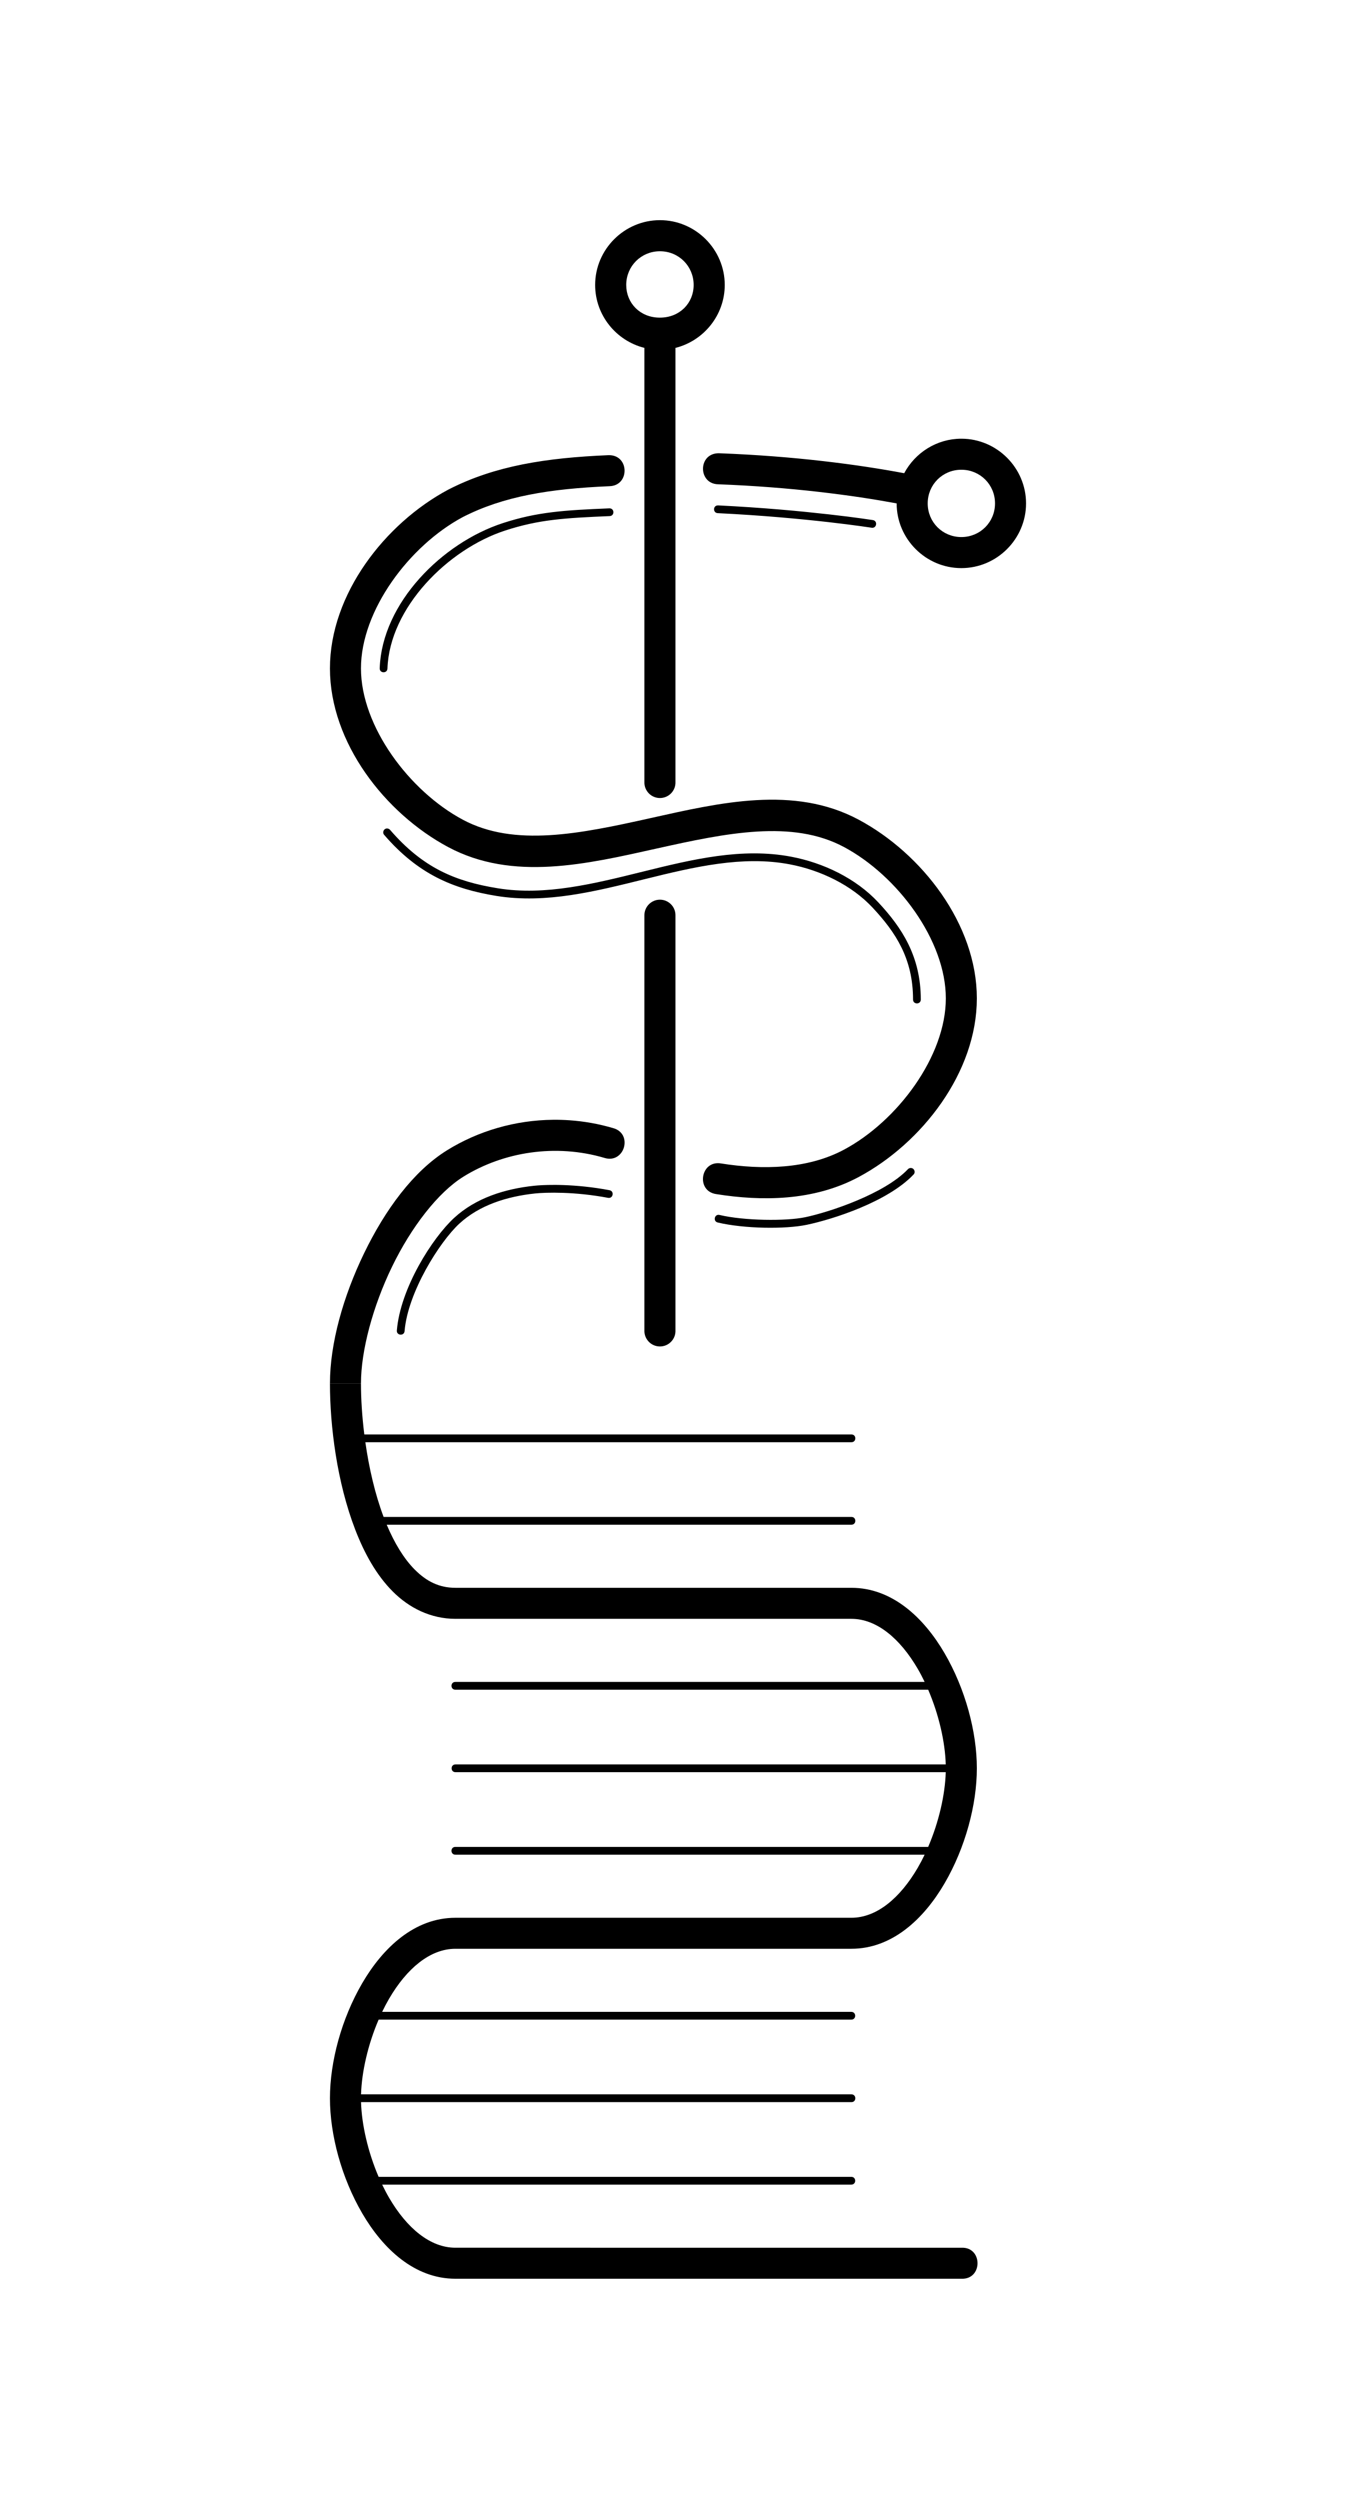 <?xml version="1.0" encoding="UTF-8" standalone="no"?>
<!-- Created with Inkscape (http://www.inkscape.org/) -->

<svg
   xmlns:dc="http://purl.org/dc/elements/1.1/"
   xmlns:cc="http://creativecommons.org/ns#"
   xmlns:rdf="http://www.w3.org/1999/02/22-rdf-syntax-ns#"
   xmlns:svg="http://www.w3.org/2000/svg"
   xmlns="http://www.w3.org/2000/svg"
   xmlns:sodipodi="http://sodipodi.sourceforge.net/DTD/sodipodi-0.dtd"
   xmlns:inkscape="http://www.inkscape.org/namespaces/inkscape"
   width="123.293mm"
   height="227.181mm"
   viewBox="0 0 123.293 227.181"
   version="1.1"
   id="svg846"
   inkscape:version="0.92.2 5c3e80d, 2017-08-06"
   sodipodi:docname="simple.svg">
  <defs
     id="defs840">
    <inkscape:path-effect
       simplifyJustCoalesce="false"
       simplifyindividualpaths="false"
       simplify_just_coalesce="false"
       simplify_individual_paths="false"
       helper_size="0"
       smooth_angles="360"
       threshold="0.007"
       steps="1"
       is_visible="true"
       id="path-effect4542"
       effect="simplify" />
    <inkscape:path-effect
       simplifyJustCoalesce="false"
       simplifyindividualpaths="false"
       simplify_just_coalesce="false"
       simplify_individual_paths="false"
       helper_size="0"
       smooth_angles="360"
       threshold="0.007"
       steps="1"
       is_visible="true"
       id="path-effect4538"
       effect="simplify" />
    <inkscape:path-effect
       is_visible="true"
       id="path-effect4534"
       effect="spiro" />
    <inkscape:perspective
       id="perspective10"
       inkscape:persp3d-origin="396.85038 : 374.17322 : 1"
       inkscape:vp_z="793.70075 : 561.25983 : 1"
       inkscape:vp_y="0 : 1066.6667 : 0"
       inkscape:vp_x="0 : 561.25983 : 1"
       sodipodi:type="inkscape:persp3d" />
    <inkscape:perspective
       sodipodi:type="inkscape:persp3d"
       inkscape:vp_x="0 : 561.25983 : 1"
       inkscape:vp_y="0 : 1066.6667 : 0"
       inkscape:vp_z="793.70075 : 561.25983 : 1"
       inkscape:persp3d-origin="396.85038 : 374.17322 : 1"
       id="perspective2390" />
  </defs>
  <sodipodi:namedview
     id="base"
     pagecolor="#ffffff"
     bordercolor="#666666"
     borderopacity="1.0"
     inkscape:pageopacity="0.0"
     inkscape:pageshadow="2"
     inkscape:zoom="0.98994949"
     inkscape:cx="184.55668"
     inkscape:cy="453.62234"
     inkscape:document-units="mm"
     inkscape:current-layer="layer1"
     showgrid="false"
     inkscape:snap-nodes="true"
     inkscape:snap-page="true"
     inkscape:snap-bbox="true"
     inkscape:object-nodes="true"
     showguides="false"
     inkscape:guide-bbox="true"
     inkscape:window-width="1920"
     inkscape:window-height="1024"
     inkscape:window-x="0"
     inkscape:window-y="30"
     inkscape:window-maximized="1"
     inkscape:object-paths="true"
     inkscape:snap-intersection-paths="true"
     inkscape:snap-smooth-nodes="true"
     inkscape:snap-midpoints="true"
     inkscape:snap-global="true"
     fit-margin-top="20"
     fit-margin-bottom="20"
     fit-margin-left="30"
     fit-margin-right="30"
     inkscape:snap-to-guides="true">
    <sodipodi:guide
       position="50.363,181.411"
       orientation="0,1"
       id="guide1425"
       inkscape:locked="false"
       inkscape:label=""
       inkscape:color="rgb(0,0,255)" />
    <sodipodi:guide
       position="69.606,151.411"
       orientation="0,1"
       id="guide1427"
       inkscape:locked="false"
       inkscape:label=""
       inkscape:color="rgb(0,0,255)" />
    <sodipodi:guide
       position="63.191,121.411"
       orientation="0,1"
       id="guide1429"
       inkscape:locked="false"
       inkscape:label=""
       inkscape:color="rgb(0,0,255)" />
    <sodipodi:guide
       position="54.639,81.411"
       orientation="0,1"
       id="guide1431"
       inkscape:locked="false"
       inkscape:label=""
       inkscape:color="rgb(0,0,255)" />
    <sodipodi:guide
       position="76.555,51.411"
       orientation="0,1"
       id="guide1433"
       inkscape:locked="false"
       inkscape:label=""
       inkscape:color="rgb(0,0,255)" />
    <sodipodi:guide
       position="66.399,21.411"
       orientation="0,1"
       id="guide1435"
       inkscape:locked="false"
       inkscape:label=""
       inkscape:color="rgb(0,0,255)" />
    <sodipodi:guide
       position="31.41,94.956"
       orientation="1,0"
       id="guide1437"
       inkscape:locked="false"
       inkscape:label=""
       inkscape:color="rgb(0,0,255)" />
    <sodipodi:guide
       position="87.41,93.352"
       orientation="1,0"
       id="guide1439"
       inkscape:locked="false"
       inkscape:label=""
       inkscape:color="rgb(0,0,255)" />
    <sodipodi:guide
       position="41.41,64.487"
       orientation="1,0"
       id="guide1441"
       inkscape:locked="false"
       inkscape:label=""
       inkscape:color="rgb(0,0,255)" />
    <sodipodi:guide
       position="77.41,61.814"
       orientation="1,0"
       id="guide1443"
       inkscape:locked="false"
       inkscape:label=""
       inkscape:color="rgb(0,0,255)" />
    <sodipodi:guide
       position="59.91,217.9"
       orientation="1,0"
       id="guide1445"
       inkscape:locked="false"
       inkscape:label=""
       inkscape:color="rgb(0,0,255)" />
    <sodipodi:guide
       position="143.372,166.411"
       orientation="0,1"
       id="guide1447"
       inkscape:locked="false"
       inkscape:label=""
       inkscape:color="rgb(0,0,255)" />
    <sodipodi:guide
       position="203.775,136.411"
       orientation="0,1"
       id="guide1449"
       inkscape:locked="false"
       inkscape:label=""
       inkscape:color="rgb(0,0,255)" />
    <sodipodi:guide
       position="195.223,101.411"
       orientation="0,1"
       id="guide1451"
       inkscape:locked="false"
       inkscape:label=""
       inkscape:color="rgb(0,0,255)" />
    <sodipodi:guide
       position="190.946,66.411"
       orientation="0,1"
       id="guide1453"
       inkscape:locked="false"
       inkscape:label=""
       inkscape:color="rgb(0,0,255)" />
    <sodipodi:guide
       position="214.466,36.411"
       orientation="0,1"
       id="guide1455"
       inkscape:locked="false"
       inkscape:label=""
       inkscape:color="rgb(0,0,255)" />
    <sodipodi:guide
       position="54.366,73.911"
       orientation="0,1"
       id="guide1467"
       inkscape:locked="false"
       inkscape:label=""
       inkscape:color="rgb(0,0,255)" />
    <sodipodi:guide
       position="59.91,58.911"
       orientation="0,1"
       id="guide1469"
       inkscape:locked="false"
       inkscape:label=""
       inkscape:color="rgb(0,0,255)" />
    <sodipodi:guide
       position="67.595,88.911"
       orientation="0,1"
       id="guide1471"
       inkscape:locked="false"
       inkscape:label=""
       inkscape:color="rgb(0,0,255)" />
    <sodipodi:guide
       position="72.131,96.411"
       orientation="0,1"
       id="guide1492"
       inkscape:locked="false"
       inkscape:label=""
       inkscape:color="rgb(0,0,255)" />
    <sodipodi:guide
       position="64.661,43.911"
       orientation="0,1"
       id="guide1508"
       inkscape:locked="false"
       inkscape:label=""
       inkscape:color="rgb(0,0,255)" />
    <sodipodi:guide
       position="83.504,28.911"
       orientation="0,1"
       id="guide1510"
       inkscape:locked="false"
       inkscape:label=""
       inkscape:color="rgb(0,0,255)" />
    <sodipodi:guide
       position="77.41,106.411"
       orientation="0,1"
       id="guide1518"
       inkscape:locked="false"
       inkscape:label=""
       inkscape:color="rgb(0,0,255)" />
    <sodipodi:guide
       position="55.352,179.123"
       orientation="1,0"
       id="guide1567"
       inkscape:locked="false"
       inkscape:label=""
       inkscape:color="rgb(0,0,255)" />
    <sodipodi:guide
       position="65.352,184.559"
       orientation="1,0"
       id="guide1569"
       inkscape:locked="false"
       inkscape:label=""
       inkscape:color="rgb(0,0,255)" />
    <sodipodi:guide
       position="82.938,129.444"
       orientation="1,0"
       id="guide1577"
       inkscape:locked="false" />
  </sodipodi:namedview>
  <g
     inkscape:label="Layer 1"
     inkscape:groupmode="layer"
     id="layer1"
     transform="translate(12.41,-71.231)"
     style="display:inline">
    <g
       id="g1611"
       inkscape:label="DNA"
       style="display:inline;fill:#000000;fill-opacity:1;stroke:#2c89a0">
      <path
         inkscape:connector-curvature="0"
         id="path1516"
         d="m 17.59,197 c 0,3.887 0.637,8.992 2.299,13.303 0.831,2.155 1.917,4.122 3.404,5.616 1.487,1.494 3.448,2.492 5.707,2.492 h 36 c 2.301,0 4.427,1.789 6.035,4.547 0.223,0.382 0.431,0.781 0.627,1.19 H 29 c -0.479,-0.008 -0.479,0.715 0,0.707 h 42.983 c 0.968,2.249 1.539,4.745 1.599,6.793 H 29 c -0.463,0.008 -0.463,0.699 0,0.707 h 44.582 c -0.06,2.048 -0.631,4.544 -1.599,6.793 H 29 c -0.48,-0.008 -0.48,0.715 0,0.707 h 42.663 c -0.196,0.409 -0.405,0.807 -0.627,1.189 -1.609,2.758 -3.734,4.547 -6.035,4.547 H 29 c -3.708,0 -6.584,2.706 -8.473,5.945 -1.889,3.239 -2.937,7.148 -2.937,10.465 0,3.317 1.048,7.225 2.937,10.464 1.889,3.239 4.764,5.945 8.473,5.945 h 46 c 1.961,0.083 1.961,-2.903 0,-2.82 H 29 c -2.301,0 -4.427,-1.789 -6.035,-4.547 -0.223,-0.382 -0.431,-0.781 -0.627,-1.19 h 42.663 c 0.463,-0.008 0.463,-0.699 0,-0.707 H 22.016 c -0.968,-2.249 -1.539,-4.745 -1.599,-6.793 h 44.582 c 0.48,0.008 0.48,-0.715 0,-0.707 H 20.418 c 0.06,-2.048 0.631,-4.544 1.599,-6.793 h 42.983 c 0.463,-0.008 0.463,-0.699 0,-0.707 H 22.337 c 0.196,-0.409 0.405,-0.807 0.627,-1.189 1.609,-2.758 3.734,-4.547 6.035,-4.547 h 36 c 3.708,0 6.584,-2.706 8.473,-5.945 1.889,-3.239 2.937,-7.148 2.937,-10.465 0,-3.317 -1.048,-7.225 -2.937,-10.464 -1.889,-3.239 -4.764,-5.945 -8.473,-5.945 H 29 c -1.468,0 -2.621,-0.571 -3.707,-1.662 -0.977,-0.982 -1.84,-2.406 -2.541,-4.074 h 42.248 c 0.479,0.008 0.479,-0.715 0,-0.707 H 22.47 c -0.788,-2.087 -1.331,-4.477 -1.661,-6.793 h 44.191 c 0.479,0.008 0.479,-0.715 0,-0.707 H 20.715 c -0.206,-1.656 -0.305,-3.253 -0.305,-4.647 z"
         style="color:#000000;font-style:normal;font-variant:normal;font-weight:normal;font-stretch:normal;font-size:medium;line-height:normal;font-family:sans-serif;font-variant-ligatures:normal;font-variant-position:normal;font-variant-caps:normal;font-variant-numeric:normal;font-variant-alternates:normal;font-feature-settings:normal;text-indent:0;text-align:start;text-decoration:none;text-decoration-line:none;text-decoration-style:solid;text-decoration-color:#000000;letter-spacing:normal;word-spacing:normal;text-transform:none;writing-mode:lr-tb;direction:ltr;text-orientation:mixed;dominant-baseline:auto;baseline-shift:baseline;text-anchor:start;white-space:normal;shape-padding:0;clip-rule:nonzero;display:inline;overflow:visible;visibility:visible;opacity:1;isolation:auto;mix-blend-mode:normal;color-interpolation:sRGB;color-interpolation-filters:linearRGB;solid-color:#000000;solid-opacity:1;vector-effect:none;fill:#000000;fill-opacity:1;fill-rule:nonzero;stroke:none;stroke-width:0.706;stroke-linecap:round;stroke-linejoin:miter;stroke-miterlimit:4;stroke-dasharray:none;stroke-dashoffset:0;stroke-opacity:1;color-rendering:auto;image-rendering:auto;shape-rendering:auto;text-rendering:auto;enable-background:accumulate"
         inkscape:label="Dna"
         sodipodi:nodetypes="cccssccccccccccccccssssssccsccccccccccccccsssssssccccccccccc" />
    </g>
    <g
       id="g1595"
       style="display:inline;fill:#000000;fill-opacity:1;stroke:#008000"
       inkscape:label="Snake">
      <path
         inkscape:connector-curvature="0"
         id="path864"
         d="m 75,111.117 c -2.244,0 -4.205,1.277 -5.197,3.139 -4.062,-0.769 -9.961,-1.561 -16.809,-1.815 -0.047,-0.002 -0.094,-0.002 -0.141,0 -1.814,0.087 -1.78,2.779 0.035,2.821 6.595,0.245 12.318,1.007 16.228,1.737 v 0.001 c 0,3.233 2.65,5.883 5.883,5.883 3.233,0 5.883,-2.65 5.883,-5.883 0,-3.233 -2.65,-5.883 -5.883,-5.883 z m -32.021,1.496 c -0.033,-4.6e-4 -0.065,2.1e-4 -0.098,0.002 -5.592,0.243 -10.271,0.942 -14.525,3.129 -0.007,0.004 -0.015,0.008 -0.022,0.011 -5.741,3.073 -10.744,9.499 -10.744,16.244 0,6.745 5.003,13.172 10.744,16.244 5.877,3.145 12.618,1.548 18.972,0.133 6.355,-1.416 12.324,-2.65 17.027,-0.133 4.855,2.599 9.256,8.483 9.256,13.756 0,5.273 -4.401,11.157 -9.256,13.756 -3.321,1.777 -7.423,1.85 -11.172,1.256 -1.883,-0.329 -2.334,2.518 -0.441,2.787 4.087,0.647 8.818,0.654 12.945,-1.555 5.741,-3.073 10.744,-9.499 10.744,-16.244 0,-6.745 -5.003,-13.171 -10.744,-16.244 -5.877,-3.145 -12.618,-1.548 -18.972,-0.133 -6.355,1.416 -12.324,2.65 -17.027,0.133 -4.855,-2.599 -9.256,-8.483 -9.256,-13.756 0,-5.269 4.393,-11.146 9.244,-13.748 3.721,-1.91 7.928,-2.581 13.348,-2.816 1.851,-0.045 1.829,-2.808 -0.023,-2.822 z m 32.021,1.326 c 1.707,0 3.061,1.354 3.061,3.061 0,1.707 -1.354,3.06 -3.061,3.06 -1.707,0 -3.06,-1.353 -3.06,-3.06 0,-1.707 1.353,-3.061 3.06,-3.061 z m -22.142,3.242 c -0.458,0.012 -0.458,0.693 0,0.705 8.059,0.395 13.978,1.324 13.978,1.324 0.472,0.083 0.584,-0.631 0.11,-0.697 0,0 -5.957,-0.935 -14.053,-1.332 -0.012,-5.8e-4 -0.023,-5.8e-4 -0.035,0 z m -9.848,0.267 c -0.005,7e-5 -0.01,2.5e-4 -0.015,5.3e-4 -4.116,0.173 -6.545,0.321 -9.687,1.344 -5.494,1.788 -10.987,7.243 -11.194,13.196 -0.016,0.47 0.69,0.494 0.705,0.023 0.191,-5.527 5.487,-10.848 10.707,-12.547 3.06,-0.996 5.388,-1.138 9.498,-1.311 0.46,-0.019 0.446,-0.705 -0.014,-0.705 z M 22.776,146.553 c -0.299,0.009 -0.452,0.362 -0.254,0.586 3.07,3.556 6.241,4.908 10.23,5.551 4.507,0.726 9.024,-0.432 13.487,-1.535 4.463,-1.104 8.871,-2.155 13.164,-1.34 2.789,0.529 5.609,1.882 7.527,3.936 2.108,2.257 3.674,4.638 3.678,8.346 -0.013,0.483 0.718,0.483 0.705,0 -0.004,-3.909 -1.708,-6.514 -3.867,-8.826 -2.047,-2.192 -4.993,-3.594 -7.912,-4.148 -4.488,-0.852 -8.999,0.243 -13.465,1.348 -4.466,1.105 -8.888,2.218 -13.205,1.523 -3.897,-0.627 -6.836,-1.871 -9.809,-5.314 -0.069,-0.082 -0.172,-0.128 -0.279,-0.125 z m -2.365,50.447 c 0,-2.963 1.077,-6.994 2.82,-10.592 1.743,-3.598 4.178,-6.765 6.512,-8.207 3.624,-2.239 8.351,-3.007 12.801,-1.697 1.825,0.568 2.638,-2.196 0.797,-2.707 -1.312,-0.386 -2.641,-0.62 -3.965,-0.713 -0.496,-0.035 -0.992,-0.05 -1.485,-0.045 v 4e-5 c -3.454,0.032 -6.805,1.012 -9.632,2.76 -3.105,1.919 -5.669,5.462 -7.566,9.379 -1.898,3.917 -3.102,8.207 -3.102,11.822 z m 49.969,-19.578 c -0.092,0.005 -0.178,0.046 -0.24,0.113 -2.127,2.232 -7.082,3.889 -9.342,4.364 -1.756,0.369 -5.562,0.321 -7.774,-0.205 -0.468,-0.125 -0.637,0.588 -0.164,0.687 2.372,0.564 6.125,0.618 8.082,0.207 2.37,-0.498 7.336,-2.076 9.709,-4.567 0.226,-0.23 0.05,-0.617 -0.271,-0.599 z m -32.394,1.538 c -0.791,-0.002 -1.422,0.034 -1.838,0.079 -2.654,0.283 -5.299,1.104 -7.279,2.933 -1.964,1.814 -4.874,6.363 -5.196,10.219 -0.044,0.475 0.672,0.532 0.703,0.056 0.295,-3.538 3.195,-8.117 4.971,-9.758 1.827,-1.687 4.315,-2.475 6.875,-2.748 1.016,-0.109 3.628,-0.176 6.656,0.395 0.462,0.088 0.594,-0.606 0.131,-0.694 -1.555,-0.293 -2.994,-0.424 -4.182,-0.467 -0.297,-0.011 -0.578,-0.016 -0.842,-0.017 z"
         style="color:#000000;font-style:normal;font-variant:normal;font-weight:normal;font-stretch:normal;font-size:medium;line-height:normal;font-family:sans-serif;font-variant-ligatures:normal;font-variant-position:normal;font-variant-caps:normal;font-variant-numeric:normal;font-variant-alternates:normal;font-feature-settings:normal;text-indent:0;text-align:start;text-decoration:none;text-decoration-line:none;text-decoration-style:solid;text-decoration-color:#000000;letter-spacing:normal;word-spacing:normal;text-transform:none;writing-mode:lr-tb;direction:ltr;text-orientation:mixed;dominant-baseline:auto;baseline-shift:baseline;text-anchor:start;white-space:normal;shape-padding:0;clip-rule:nonzero;display:inline;overflow:visible;visibility:visible;opacity:1;isolation:auto;mix-blend-mode:normal;color-interpolation:sRGB;color-interpolation-filters:linearRGB;solid-color:#000000;solid-opacity:1;vector-effect:none;fill:#000000;fill-opacity:1;fill-rule:nonzero;stroke:none;stroke-width:2.822;stroke-linecap:round;stroke-linejoin:round;stroke-miterlimit:4;stroke-dasharray:none;stroke-dashoffset:0;stroke-opacity:1;color-rendering:auto;image-rendering:auto;shape-rendering:auto;text-rendering:auto;enable-background:accumulate"
         inkscape:label="Snake"
         sodipodi:nodetypes="ccccccsssccccccsscssscccsscssccccssssscccccccccsccccccccccccccccsccccsscccccsscccccccscccccccccccccc" />
    </g>
    <g
       id="g890"
       inkscape:label="Rod"
       style="display:inline;fill:#000000;fill-opacity:1">
      <path
         style="color:#000000;font-style:normal;font-variant:normal;font-weight:normal;font-stretch:normal;font-size:medium;line-height:normal;font-family:sans-serif;font-variant-ligatures:normal;font-variant-position:normal;font-variant-caps:normal;font-variant-numeric:normal;font-variant-alternates:normal;font-feature-settings:normal;text-indent:0;text-align:start;text-decoration:none;text-decoration-line:none;text-decoration-style:solid;text-decoration-color:#000000;letter-spacing:normal;word-spacing:normal;text-transform:none;writing-mode:lr-tb;direction:ltr;text-orientation:mixed;dominant-baseline:auto;baseline-shift:baseline;text-anchor:start;white-space:normal;shape-padding:0;clip-rule:nonzero;display:inline;overflow:visible;visibility:visible;opacity:1;isolation:auto;mix-blend-mode:normal;color-interpolation:sRGB;color-interpolation-filters:linearRGB;solid-color:#000000;solid-opacity:1;vector-effect:none;fill:#000000;fill-opacity:1;fill-rule:nonzero;stroke:none;stroke-width:10.667;stroke-linecap:round;stroke-linejoin:miter;stroke-miterlimit:4;stroke-dasharray:none;stroke-dashoffset:0;stroke-opacity:1;color-rendering:auto;image-rendering:auto;shape-rendering:auto;text-rendering:auto;enable-background:accumulate"
         d="m 225.104,39.832 c -12.217,0 -22.234,10.015 -22.234,22.232 0,10.382 7.234,19.177 16.904,21.586 V 232.535 c -0.128,3.032 2.295,5.559 5.329,5.559 3.034,0 5.457,-2.528 5.329,-5.559 V 83.652 c 9.671,-2.409 16.906,-11.206 16.906,-21.588 0,-12.217 -10.017,-22.232 -22.234,-22.232 z m 0,10.666 c 6.453,0 11.566,5.114 11.566,11.566 0,6.227 -4.766,11.202 -11.574,11.215 -6.807,0.013 -11.561,-4.996 -11.561,-11.215 0,-6.453 5.116,-11.566 11.568,-11.566 z m -0.082,222.469 c -2.942,0.047 -5.29,2.468 -5.248,5.41 v 142.316 c -0.128,3.032 2.295,5.559 5.329,5.559 3.034,0 5.457,-2.528 5.329,-5.559 V 278.377 c 0.043,-3.006 -2.404,-5.453 -5.41,-5.41 z"
         transform="matrix(0.265,0,0,0.265,-12.058,80.692)"
         id="path1520"
         inkscape:connector-curvature="0"
         sodipodi:nodetypes="ssccsccsssscsscccsccc"
         inkscape:label="Rod" />
    </g>
  </g>
</svg>
